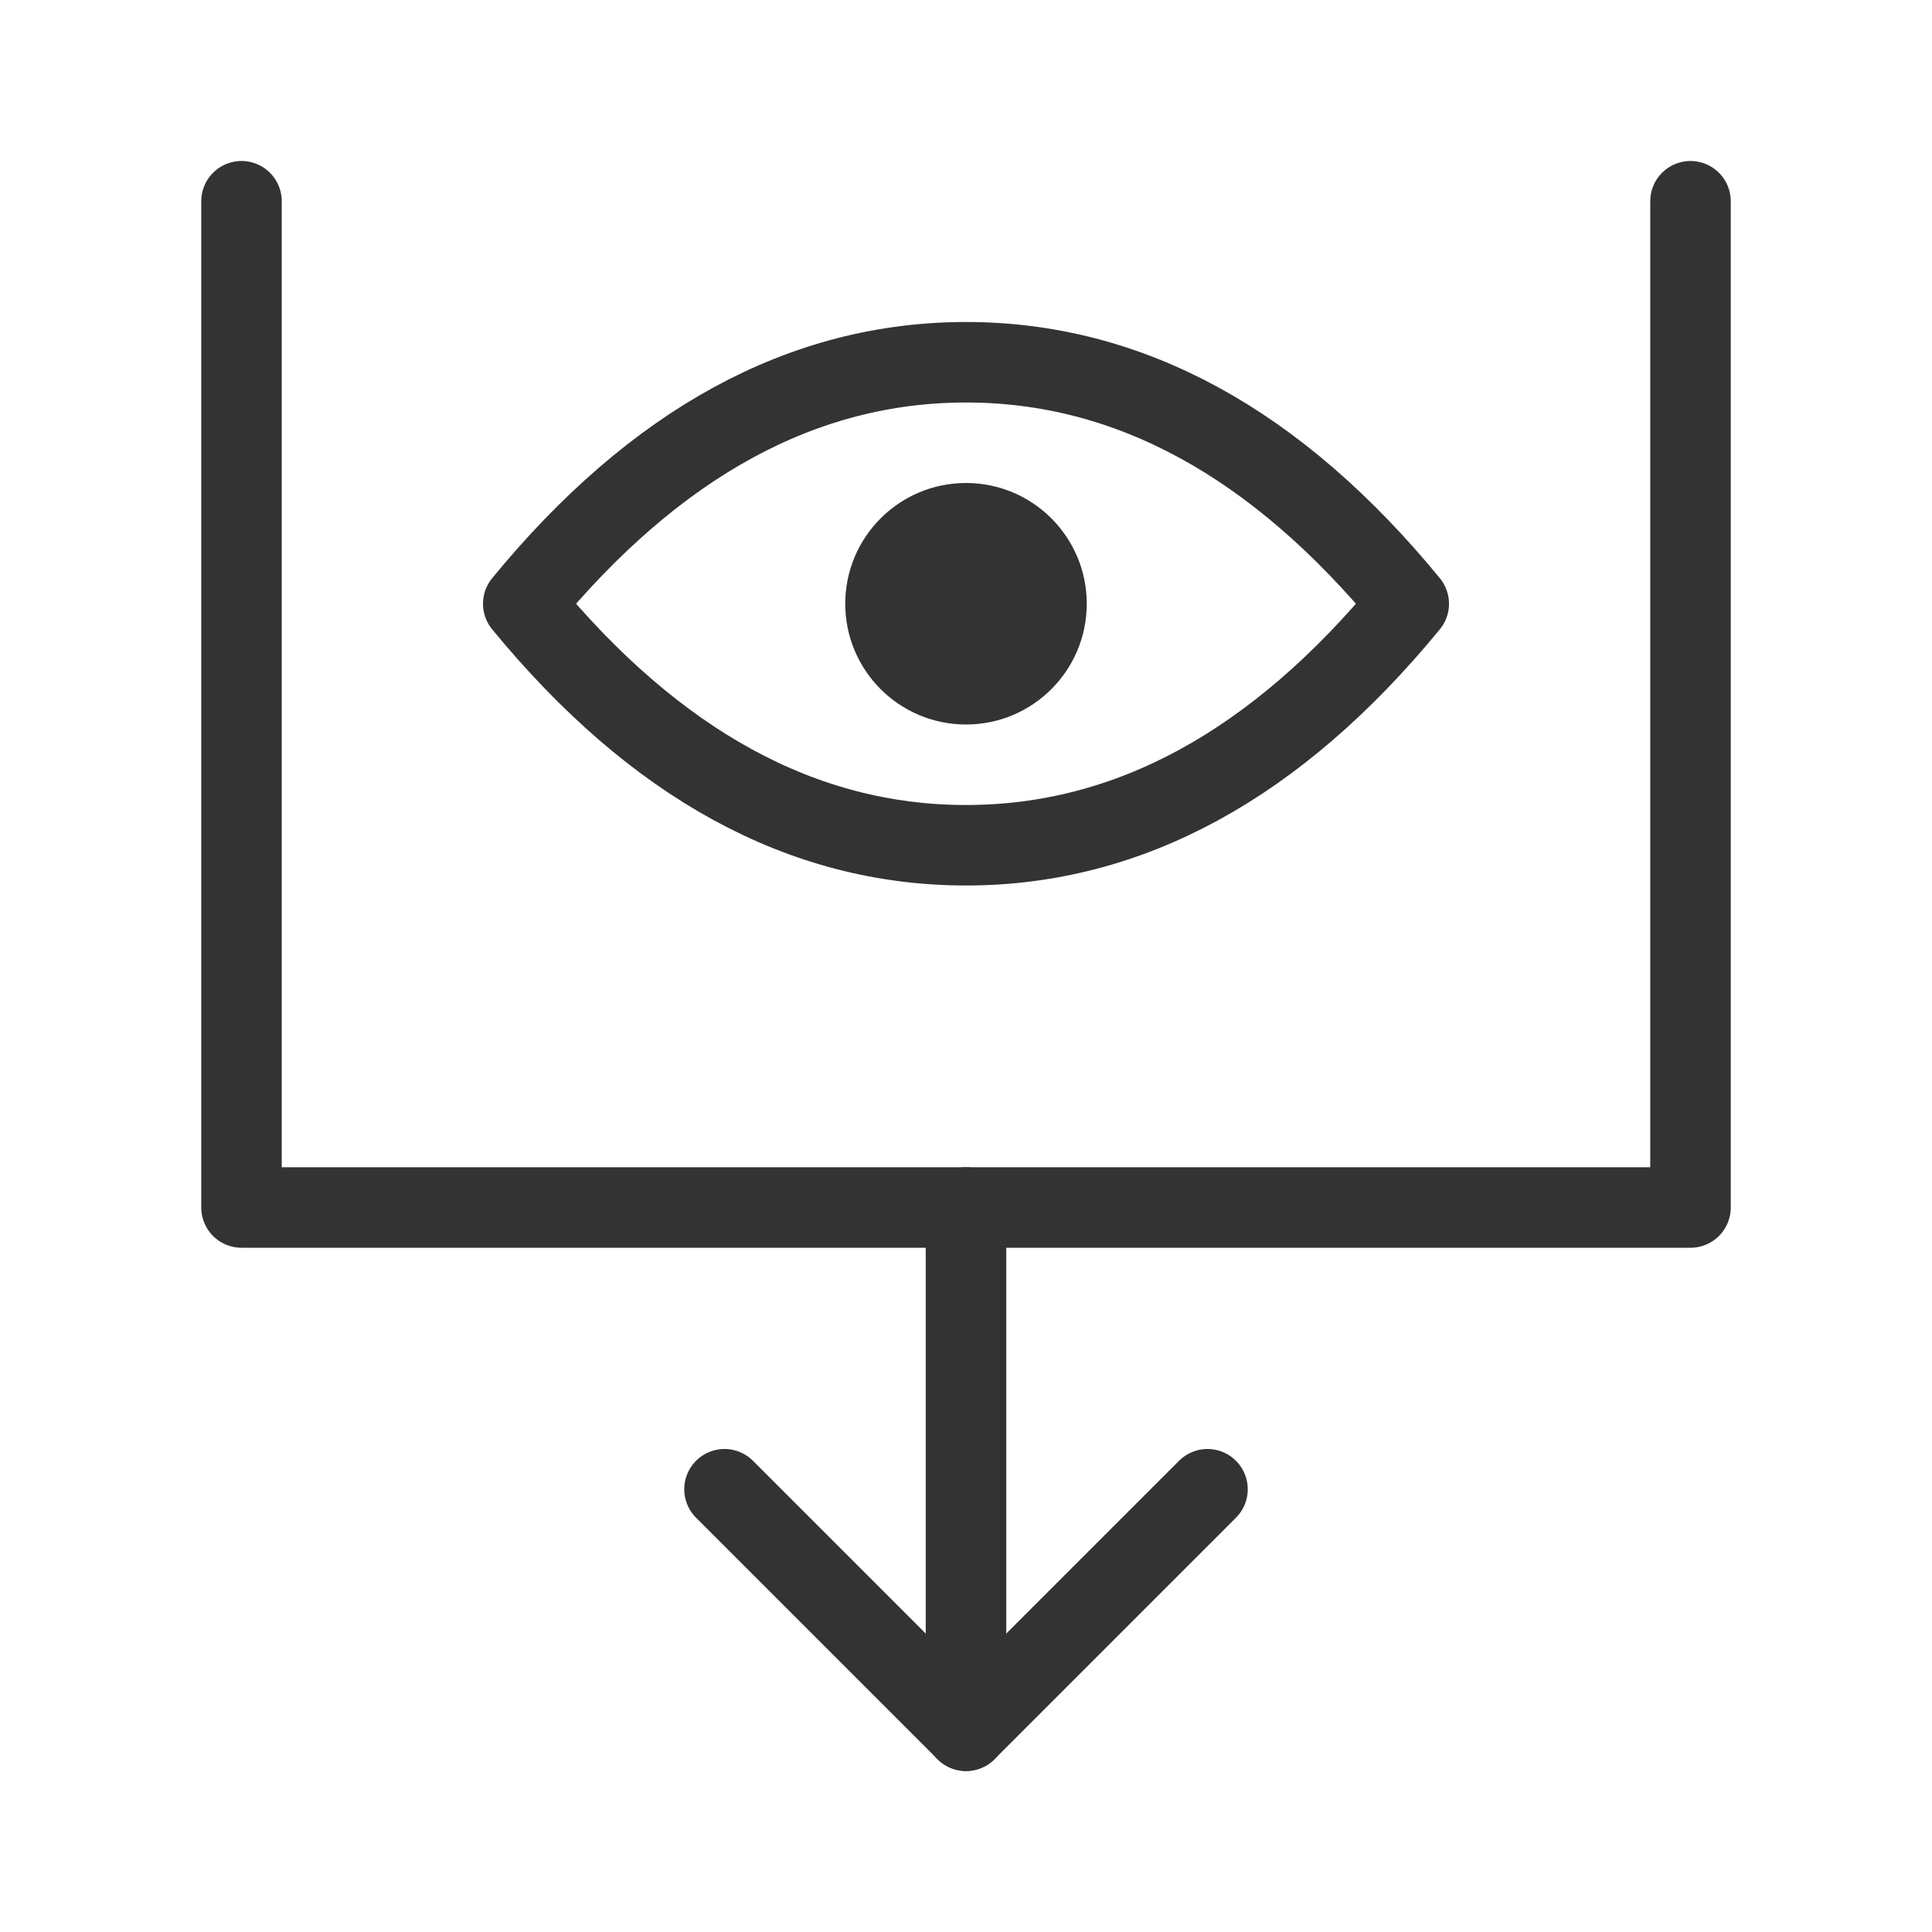 <?xml version="1.0" encoding="UTF-8"?><svg width="16" height="16" viewBox="0 0 48 48" fill="none" xmlns="http://www.w3.org/2000/svg"><path d="M6 5V30H42V5" stroke="#333" stroke-width="2" stroke-linecap="round" stroke-linejoin="round"/><path d="M30 37L24 43L18 37" stroke="#333" stroke-width="2" stroke-linecap="round" stroke-linejoin="round"/><path d="M24 30V43" stroke="#333" stroke-width="2" stroke-linecap="round" stroke-linejoin="round"/><path d="M24 21C28.05 21 31.717 19 35 15C31.717 11 28.05 9 24 9C19.95 9 16.283 11 13 15C16.283 19 19.95 21 24 21Z" fill="none" stroke="#333" stroke-width="2" stroke-linejoin="round"/><path d="M24 18C25.657 18 27 16.657 27 15C27 13.343 25.657 12 24 12C22.343 12 21 13.343 21 15C21 16.657 22.343 18 24 18Z" fill="#333"/></svg>